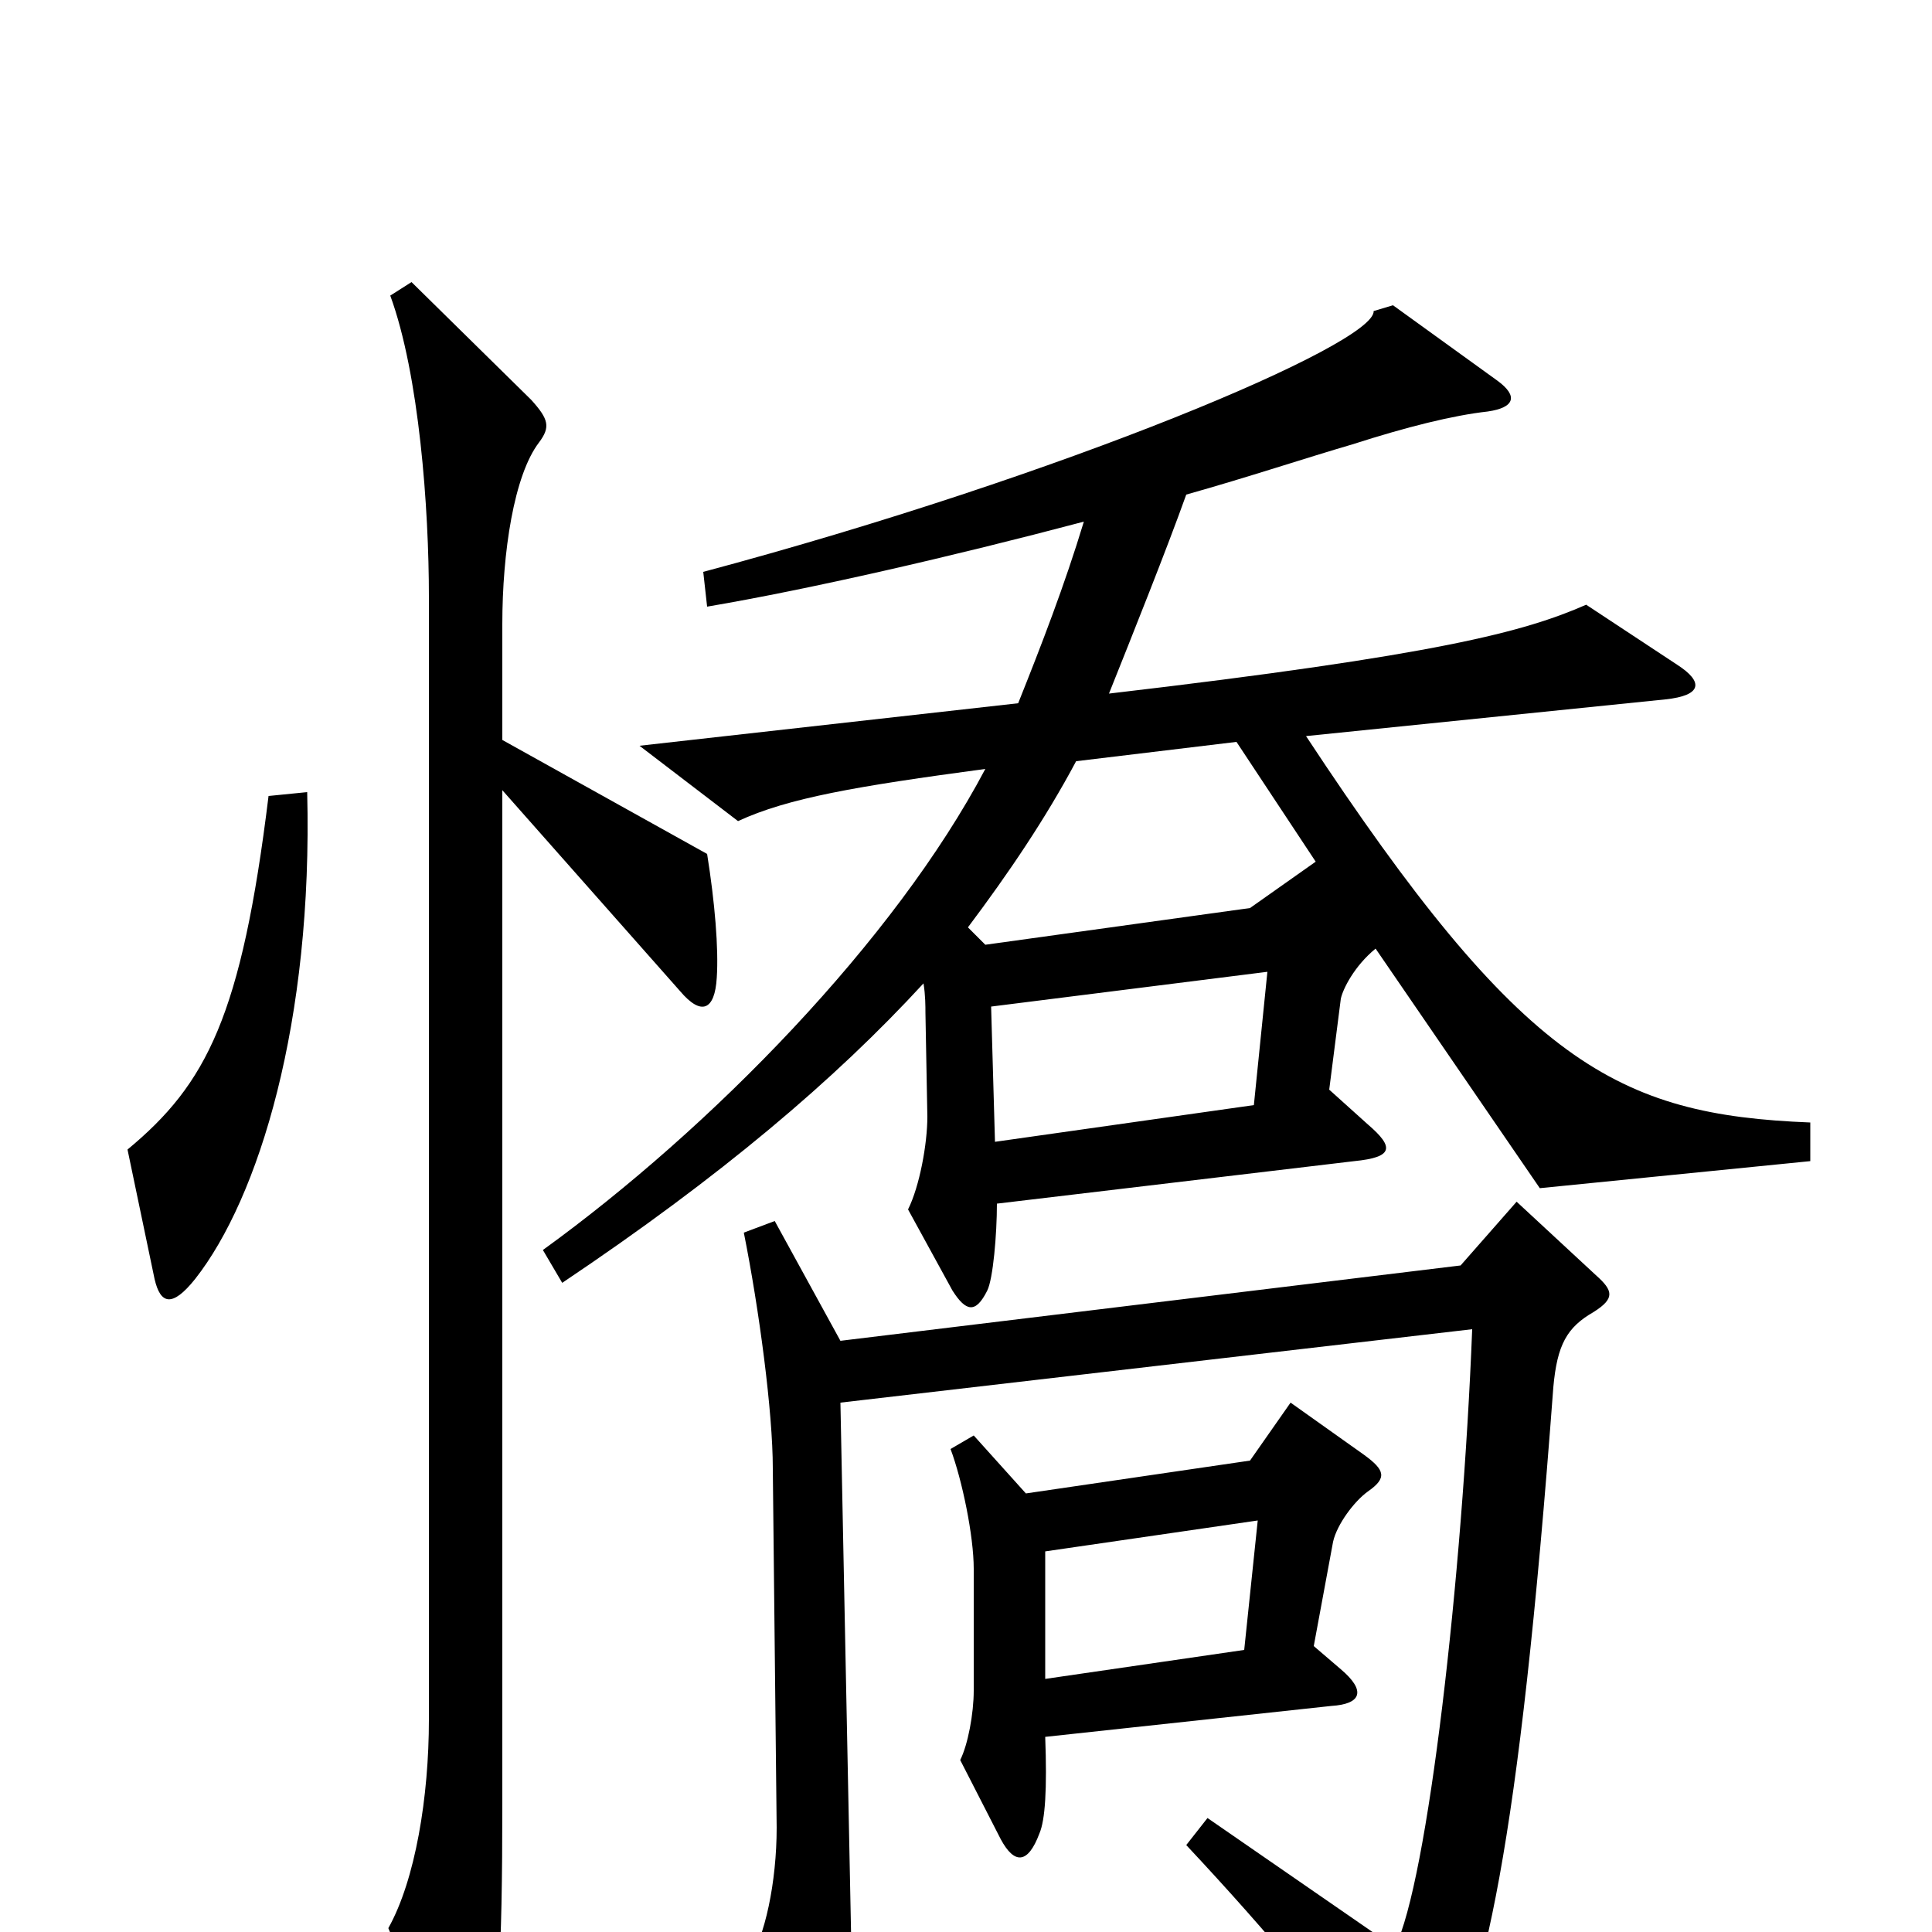 <svg xmlns="http://www.w3.org/2000/svg" viewBox="0 -1000 1000 1000">
	<path fill="#000000" d="M937 -399V-419C837 -423 788 -449 676 -619L862 -638C881 -640 882 -647 868 -656L821 -687C789 -673 745 -661 574 -641C586 -671 604 -716 614 -744C646 -753 676 -763 700 -770C728 -779 752 -785 770 -787C784 -789 786 -795 775 -803L721 -842L711 -839C712 -822 551 -754 364 -704L366 -686C419 -695 493 -712 561 -730C551 -697 539 -666 527 -636L331 -614L382 -575C408 -587 443 -593 510 -602C463 -513 368 -416 281 -353L291 -336C373 -391 432 -441 478 -491C479 -485 479 -479 479 -476L480 -422C480 -408 476 -386 470 -374L493 -332C500 -321 505 -320 511 -332C514 -338 516 -361 516 -377L701 -399C721 -401 722 -406 708 -418L688 -436L694 -483C695 -488 701 -500 712 -509L797 -385ZM159 -590L139 -588C125 -474 107 -439 66 -405L80 -338C83 -325 89 -323 101 -338C134 -380 162 -471 159 -590ZM371 -494C372 -509 370 -533 366 -558L260 -617V-677C260 -714 266 -754 279 -771C285 -779 284 -783 275 -793L213 -854L202 -847C217 -806 222 -737 222 -691V-110C222 -70 215 -27 201 -2L231 70C237 83 242 85 250 68C258 49 260 14 260 -67V-591L352 -487C363 -474 370 -477 371 -494ZM708 -228C718 -235 717 -239 706 -247L668 -274L647 -244L531 -227L504 -257L492 -250C498 -234 504 -205 504 -188V-125C504 -113 501 -97 497 -89L518 -48C525 -35 532 -35 538 -51C541 -58 542 -74 541 -101L689 -117C705 -118 707 -125 694 -136L680 -148L690 -202C692 -211 701 -223 708 -228ZM826 -340L785 -378L756 -345L435 -306L401 -368L385 -362C393 -322 400 -269 400 -240L402 -54C402 -26 396 3 387 16L417 76C424 90 430 89 436 76C440 67 442 52 441 25L435 -274L762 -312C757 -184 739 -26 722 8L625 -59L614 -45C658 2 692 43 719 82C728 95 735 95 743 80C768 32 786 -41 804 -282C806 -304 811 -313 825 -321C836 -328 835 -332 826 -340ZM681 -554L647 -530L510 -511L501 -520C522 -548 541 -576 557 -606L640 -616ZM656 -497L649 -428L515 -409L513 -479ZM651 -213L644 -146L541 -131V-197Z"/>
</svg>